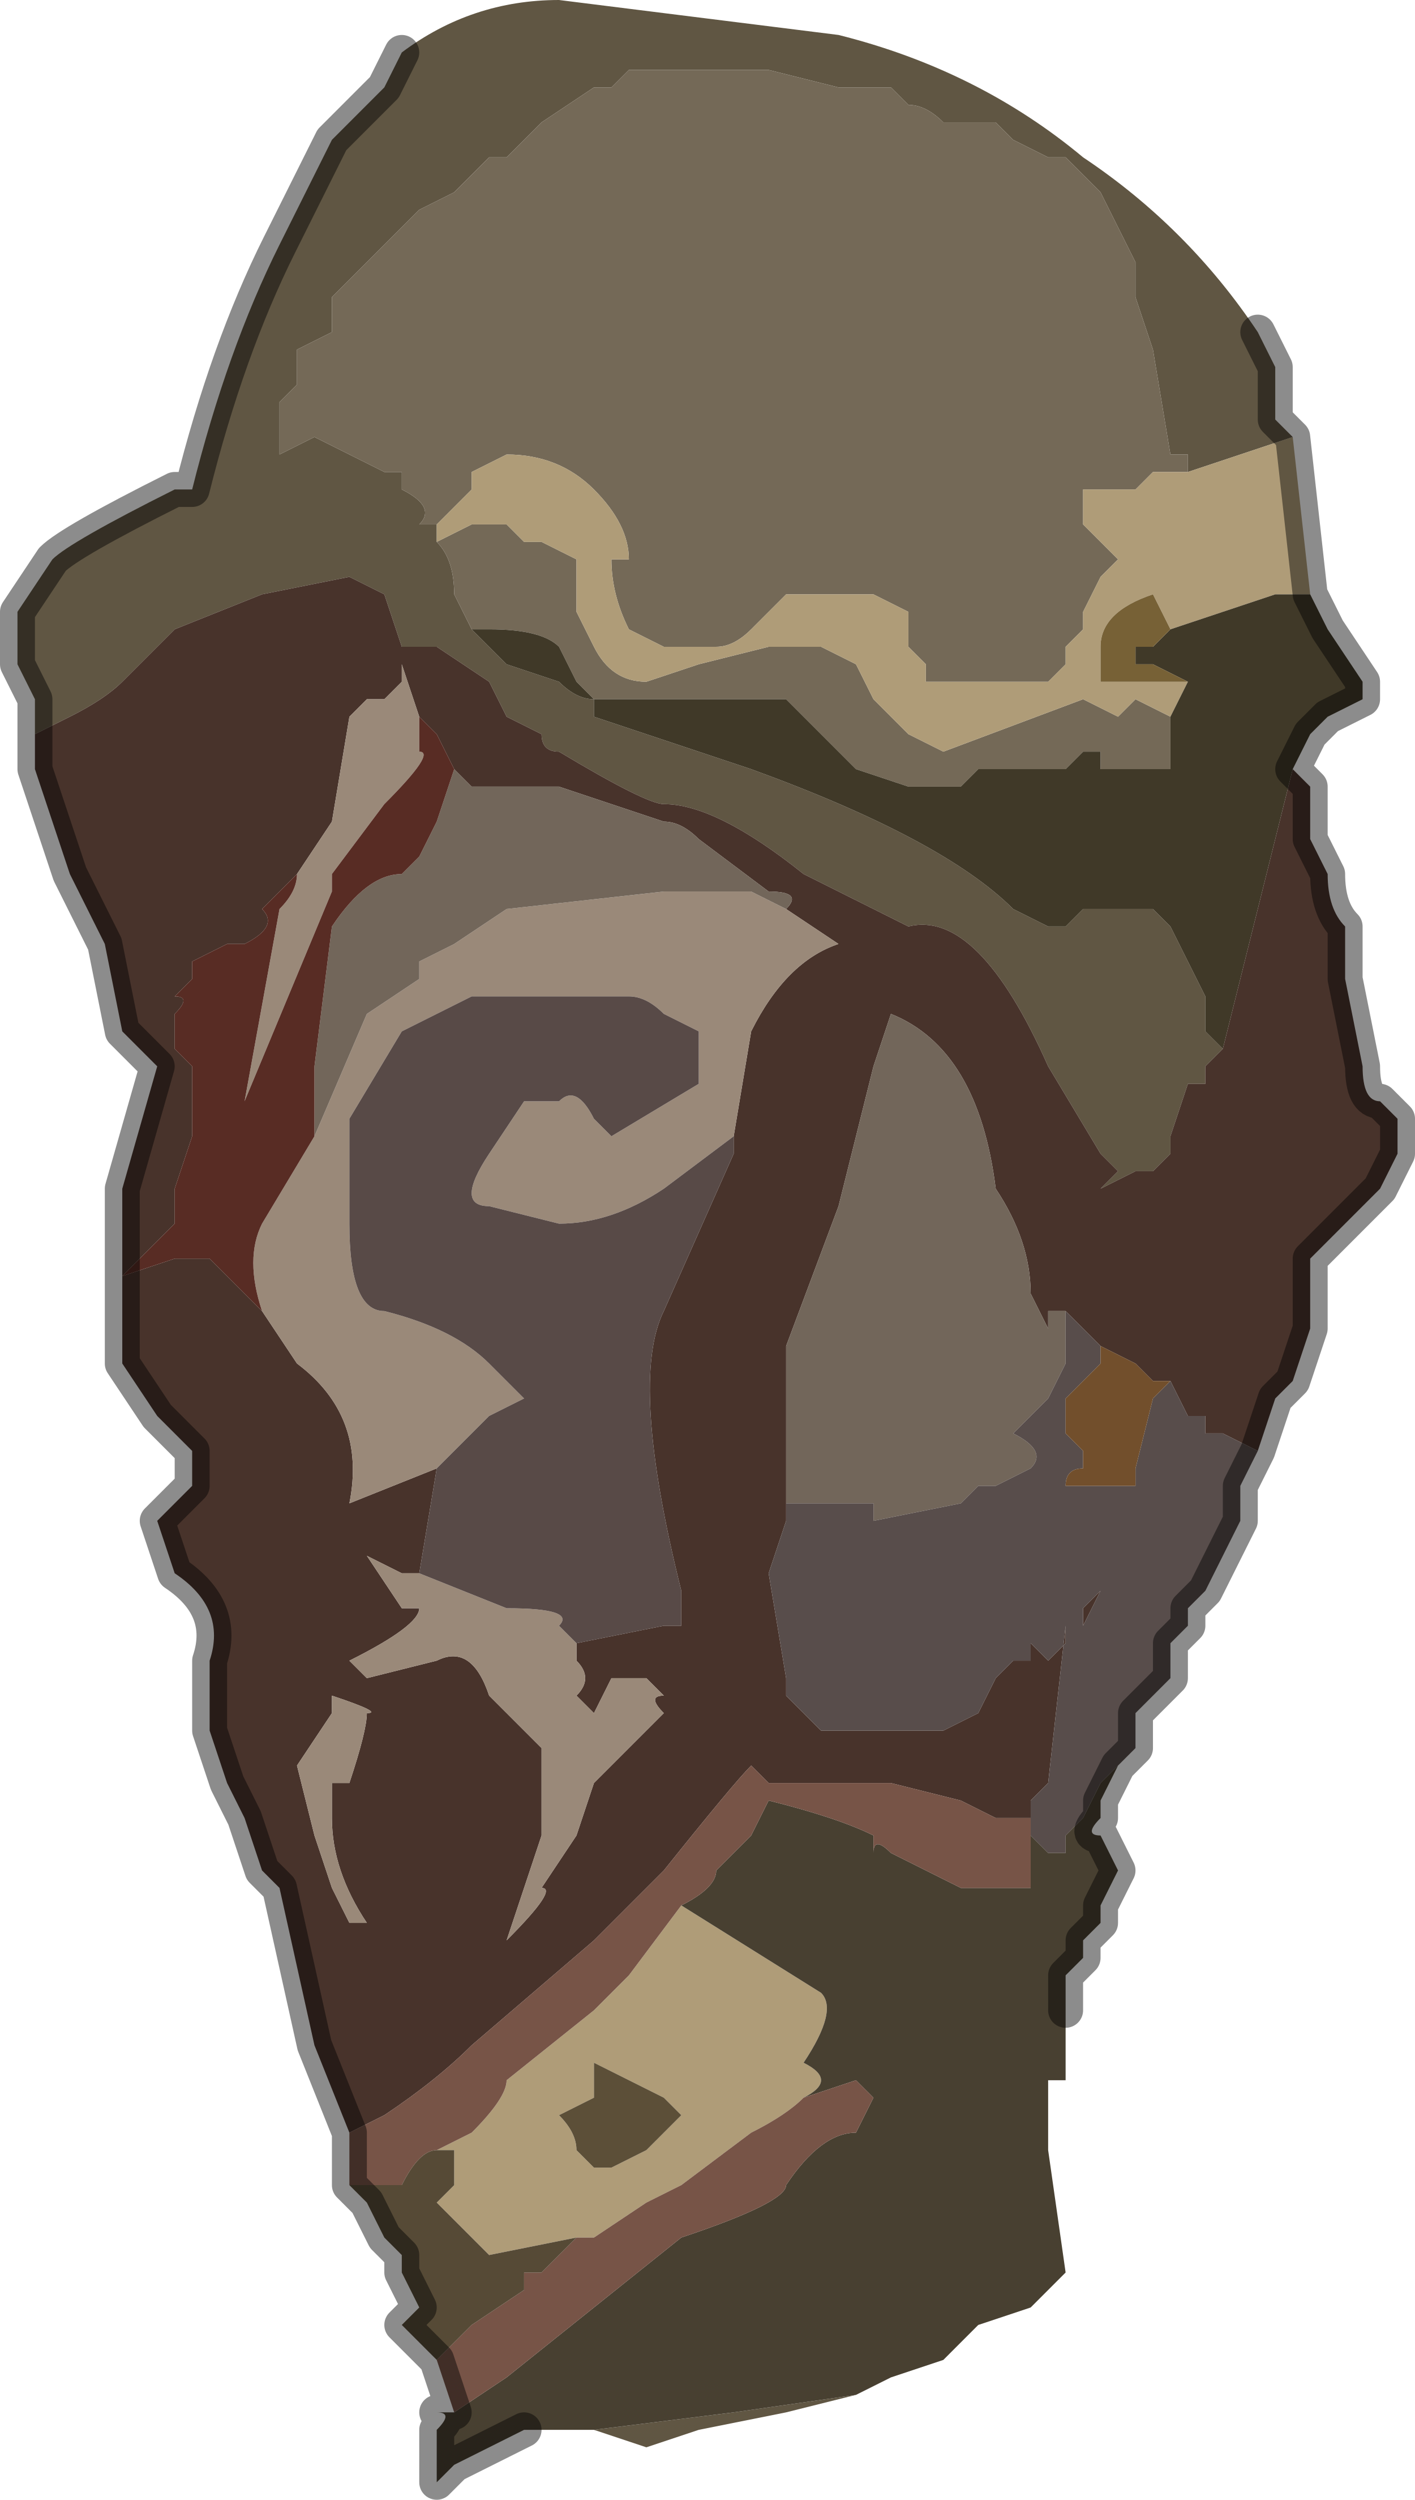 <?xml version="1.0" encoding="UTF-8" standalone="no"?>
<svg xmlns:xlink="http://www.w3.org/1999/xlink" height="7.15px" width="4.05px" xmlns="http://www.w3.org/2000/svg">
  <g transform="matrix(1.0, 0.0, 0.0, 1.0, 2.15, 3.75)">
    <path d="M1.25 -2.4 L1.25 -2.45 1.2 -2.45 1.15 -2.75 1.1 -2.9 1.1 -3.0 1.0 -3.2 0.95 -3.25 0.9 -3.3 0.9 -3.3 0.85 -3.3 0.75 -3.35 0.75 -3.35 0.7 -3.4 0.65 -3.4 Q0.6 -3.4 0.6 -3.4 L0.55 -3.4 Q0.5 -3.45 0.45 -3.45 L0.4 -3.5 0.25 -3.5 0.25 -3.5 0.05 -3.55 0.0 -3.55 -0.1 -3.55 -0.15 -3.55 -0.2 -3.55 -0.3 -3.55 -0.35 -3.55 -0.4 -3.5 -0.45 -3.5 -0.45 -3.5 -0.6 -3.4 -0.65 -3.35 -0.7 -3.3 -0.75 -3.3 -0.75 -3.3 -0.8 -3.25 -0.85 -3.2 -0.95 -3.15 -1.0 -3.1 Q-1.05 -3.05 -1.05 -3.05 L-1.1 -3.0 -1.15 -2.95 -1.2 -2.9 -1.2 -2.8 -1.3 -2.75 -1.3 -2.65 -1.35 -2.6 -1.35 -2.45 -1.25 -2.5 -1.05 -2.4 -1.0 -2.4 -1.0 -2.35 Q-0.9 -2.3 -0.95 -2.25 L-0.9 -2.25 -0.9 -2.2 Q-0.85 -2.15 -0.85 -2.05 L-0.8 -1.95 -0.7 -1.85 -0.55 -1.8 Q-0.5 -1.75 -0.45 -1.75 L-0.45 -1.7 0.0 -1.55 Q0.55 -1.35 0.75 -1.15 L0.85 -1.1 0.9 -1.1 0.95 -1.15 1.1 -1.15 1.15 -1.15 1.2 -1.1 1.25 -1.0 1.3 -0.9 1.3 -0.8 1.35 -0.75 1.35 -0.75 1.3 -0.7 1.3 -0.65 1.25 -0.65 1.2 -0.5 1.2 -0.45 1.15 -0.4 1.1 -0.4 1.0 -0.35 1.05 -0.4 1.0 -0.45 0.85 -0.7 Q0.65 -1.15 0.45 -1.1 L0.15 -1.25 Q-0.1 -1.45 -0.25 -1.45 -0.3 -1.45 -0.55 -1.6 -0.6 -1.6 -0.6 -1.65 L-0.7 -1.7 -0.75 -1.8 -0.9 -1.9 -1.0 -1.9 -1.05 -2.05 -1.15 -2.1 -1.4 -2.05 -1.65 -1.95 -1.8 -1.8 -1.8 -1.8 Q-1.85 -1.75 -1.95 -1.7 L-2.05 -1.65 -2.05 -1.75 -2.1 -1.85 -2.1 -2.0 -2.0 -2.15 Q-1.95 -2.2 -1.65 -2.35 L-1.6 -2.35 Q-1.5 -2.75 -1.35 -3.05 L-1.3 -3.15 -1.2 -3.35 -1.05 -3.5 -1.0 -3.6 Q-0.8 -3.75 -0.55 -3.75 L0.25 -3.65 Q0.65 -3.55 0.95 -3.3 1.25 -3.1 1.45 -2.8 L1.5 -2.7 1.5 -2.55 1.55 -2.5 1.55 -2.5 1.4 -2.45 1.25 -2.4 M0.3 3.1 L0.1 3.15 -0.15 3.2 -0.3 3.25 -0.45 3.2 -0.05 3.15 0.3 3.1" fill="#605643" fill-rule="evenodd" stroke="none"/>
    <path d="M-0.9 -2.25 L-0.95 -2.25 Q-0.9 -2.3 -1.0 -2.35 L-1.0 -2.4 -1.05 -2.4 -1.25 -2.5 -1.35 -2.45 -1.35 -2.6 -1.3 -2.65 -1.3 -2.75 -1.2 -2.8 -1.2 -2.9 -1.15 -2.95 -1.1 -3.0 -1.05 -3.05 Q-1.05 -3.05 -1.0 -3.1 L-0.95 -3.15 -0.85 -3.2 -0.8 -3.25 -0.75 -3.3 -0.75 -3.3 -0.7 -3.3 -0.65 -3.35 -0.6 -3.4 -0.45 -3.5 -0.45 -3.5 -0.4 -3.5 -0.35 -3.55 -0.3 -3.55 -0.2 -3.55 -0.15 -3.55 -0.1 -3.55 0.0 -3.55 0.05 -3.55 0.25 -3.5 0.25 -3.5 0.4 -3.5 0.45 -3.45 Q0.5 -3.45 0.55 -3.4 L0.6 -3.4 Q0.6 -3.4 0.65 -3.4 L0.7 -3.4 0.75 -3.35 0.75 -3.35 0.85 -3.3 0.9 -3.3 0.9 -3.3 0.95 -3.25 1.0 -3.2 1.1 -3.0 1.1 -2.9 1.15 -2.75 1.2 -2.45 1.25 -2.45 1.25 -2.4 1.2 -2.4 1.15 -2.4 1.1 -2.35 1.0 -2.35 0.95 -2.35 0.95 -2.25 1.0 -2.2 1.05 -2.15 1.0 -2.1 0.95 -2.0 0.95 -1.95 0.9 -1.9 0.9 -1.85 0.85 -1.8 0.8 -1.8 0.65 -1.8 0.5 -1.8 0.5 -1.85 0.45 -1.9 0.45 -2.0 0.35 -2.05 0.35 -2.05 0.3 -2.05 0.1 -2.05 0.05 -2.0 0.0 -1.95 Q-0.05 -1.9 -0.1 -1.9 L-0.25 -1.9 -0.35 -1.95 Q-0.4 -2.05 -0.4 -2.15 L-0.35 -2.15 Q-0.35 -2.25 -0.45 -2.35 -0.55 -2.45 -0.7 -2.45 L-0.8 -2.4 -0.8 -2.35 -0.9 -2.25 -0.9 -2.25 M-0.8 -1.95 L-0.85 -2.05 Q-0.85 -2.15 -0.9 -2.2 L-0.8 -2.25 -0.7 -2.25 -0.65 -2.2 -0.6 -2.2 -0.5 -2.15 -0.5 -2.0 -0.45 -1.9 Q-0.4 -1.8 -0.3 -1.8 L-0.15 -1.85 0.05 -1.9 0.2 -1.9 0.3 -1.85 0.35 -1.75 0.4 -1.7 0.45 -1.65 0.45 -1.65 0.55 -1.6 0.95 -1.75 1.05 -1.7 1.1 -1.75 1.2 -1.7 1.2 -1.7 1.2 -1.55 1.2 -1.55 1.1 -1.55 1.0 -1.55 1.0 -1.6 0.95 -1.6 0.9 -1.55 0.85 -1.55 0.65 -1.55 0.6 -1.5 0.45 -1.5 0.3 -1.55 0.2 -1.65 0.15 -1.7 0.1 -1.75 -0.15 -1.75 -0.2 -1.75 -0.25 -1.75 -0.45 -1.75 Q-0.45 -1.75 -0.5 -1.8 L-0.55 -1.9 Q-0.6 -1.95 -0.75 -1.95 L-0.8 -1.95" fill="#746957" fill-rule="evenodd" stroke="none"/>
    <path d="M-0.9 -2.25 L-0.9 -2.25 -0.8 -2.35 -0.8 -2.4 -0.7 -2.45 Q-0.55 -2.45 -0.45 -2.35 -0.35 -2.25 -0.35 -2.15 L-0.4 -2.15 Q-0.4 -2.05 -0.35 -1.95 L-0.25 -1.9 -0.1 -1.9 Q-0.05 -1.9 0.0 -1.95 L0.05 -2.0 0.1 -2.05 0.3 -2.05 0.35 -2.05 0.35 -2.05 0.45 -2.0 0.45 -1.9 0.5 -1.85 0.5 -1.8 0.65 -1.8 0.8 -1.8 0.85 -1.8 0.9 -1.85 0.9 -1.9 0.95 -1.95 0.95 -2.0 1.0 -2.1 1.05 -2.15 1.0 -2.2 0.95 -2.25 0.95 -2.35 1.0 -2.35 1.1 -2.35 1.15 -2.4 1.2 -2.4 1.25 -2.4 1.4 -2.45 1.55 -2.5 1.55 -2.5 1.6 -2.05 1.6 -2.05 1.55 -2.05 1.5 -2.05 1.35 -2.0 1.2 -1.95 1.15 -2.05 Q1.0 -2.0 1.0 -1.9 L1.0 -1.8 1.05 -1.8 1.2 -1.8 1.25 -1.8 1.2 -1.7 1.2 -1.7 1.1 -1.75 1.05 -1.7 0.95 -1.75 0.55 -1.6 0.45 -1.65 0.45 -1.65 0.4 -1.7 0.35 -1.75 0.3 -1.85 0.2 -1.9 0.05 -1.9 -0.15 -1.85 -0.3 -1.8 Q-0.4 -1.8 -0.45 -1.9 L-0.5 -2.0 -0.5 -2.15 -0.6 -2.2 -0.65 -2.2 -0.7 -2.25 -0.8 -2.25 -0.9 -2.2 -0.9 -2.25 M-0.2 1.7 L0.2 1.95 Q0.25 2.0 0.15 2.15 0.25 2.2 0.15 2.25 0.1 2.3 0.0 2.35 L-0.2 2.5 -0.3 2.55 -0.45 2.65 -0.5 2.65 -0.75 2.7 -0.9 2.55 -0.85 2.5 -0.85 2.4 -0.9 2.4 -0.8 2.35 Q-0.7 2.25 -0.7 2.2 L-0.45 2.0 -0.35 1.9 -0.2 1.7 M-0.55 2.3 Q-0.5 2.35 -0.5 2.4 L-0.5 2.4 -0.45 2.45 -0.4 2.45 -0.3 2.4 -0.2 2.3 -0.25 2.25 Q-0.35 2.2 -0.45 2.15 L-0.45 2.25 -0.55 2.3" fill="#af9c78" fill-rule="evenodd" stroke="none"/>
    <path d="M1.3 -0.65 L1.3 -0.7 1.3 -0.65 M1.35 -0.75 L1.3 -0.8 1.3 -0.9 1.25 -1.0 1.2 -1.1 1.15 -1.15 1.1 -1.15 0.95 -1.15 0.9 -1.1 0.85 -1.1 0.75 -1.15 Q0.55 -1.35 0.0 -1.55 L-0.45 -1.7 -0.45 -1.75 Q-0.5 -1.75 -0.55 -1.8 L-0.7 -1.85 -0.8 -1.95 -0.75 -1.95 Q-0.6 -1.95 -0.55 -1.9 L-0.5 -1.8 Q-0.45 -1.75 -0.45 -1.75 L-0.25 -1.75 -0.2 -1.75 -0.15 -1.75 0.1 -1.75 0.15 -1.7 0.2 -1.65 0.3 -1.55 0.45 -1.5 0.6 -1.5 0.65 -1.55 0.85 -1.55 0.9 -1.55 0.95 -1.6 1.0 -1.6 1.0 -1.55 1.1 -1.55 1.2 -1.55 1.2 -1.55 1.2 -1.7 1.25 -1.8 1.25 -1.8 1.15 -1.85 1.1 -1.85 1.1 -1.9 1.15 -1.9 1.2 -1.95 1.2 -1.95 1.35 -2.0 1.5 -2.05 1.55 -2.05 1.6 -2.05 1.65 -1.95 1.75 -1.8 1.75 -1.75 1.65 -1.7 1.6 -1.65 1.55 -1.55 1.55 -1.55 1.35 -0.75" fill="#403928" fill-rule="evenodd" stroke="none"/>
    <path d="M1.2 -1.95 L1.2 -1.95 1.15 -1.9 1.1 -1.9 1.1 -1.85 1.15 -1.85 1.25 -1.8 1.25 -1.8 1.2 -1.8 1.05 -1.8 1.0 -1.8 1.0 -1.9 Q1.0 -2.0 1.15 -2.05 L1.2 -1.95" fill="#776136" fill-rule="evenodd" stroke="none"/>
    <path d="M-2.05 -1.65 L-1.95 -1.7 Q-1.85 -1.75 -1.8 -1.8 L-1.8 -1.8 -1.65 -1.95 -1.4 -2.05 -1.15 -2.1 -1.05 -2.05 -1.0 -1.9 -0.9 -1.9 -0.75 -1.8 -0.7 -1.7 -0.6 -1.65 Q-0.6 -1.6 -0.55 -1.6 -0.3 -1.45 -0.25 -1.45 -0.1 -1.45 0.15 -1.25 L0.45 -1.1 Q0.65 -1.15 0.85 -0.7 L1.0 -0.45 1.05 -0.4 1.0 -0.35 1.1 -0.4 1.15 -0.4 1.2 -0.45 1.2 -0.5 1.25 -0.65 1.3 -0.65 1.3 -0.7 1.35 -0.75 1.35 -0.75 1.55 -1.55 1.55 -1.55 1.6 -1.5 1.6 -1.35 1.65 -1.25 1.65 -1.25 Q1.65 -1.15 1.7 -1.1 L1.7 -0.95 1.7 -0.95 1.75 -0.7 Q1.75 -0.6 1.8 -0.6 L1.85 -0.55 1.85 -0.45 1.8 -0.35 1.8 -0.35 1.75 -0.3 1.65 -0.2 1.6 -0.15 1.6 0.0 1.6 0.05 1.55 0.2 1.5 0.25 1.45 0.4 1.35 0.35 1.3 0.35 1.3 0.3 1.25 0.3 1.2 0.2 1.15 0.2 1.1 0.15 1.0 0.1 0.95 0.05 0.9 0.0 0.85 0.0 0.85 0.05 0.8 -0.05 Q0.8 -0.2 0.7 -0.35 0.65 -0.75 0.4 -0.85 L0.35 -0.7 0.25 -0.3 0.1 0.1 0.1 0.55 0.1 0.6 0.05 0.75 0.1 1.05 0.1 1.1 0.2 1.2 0.35 1.2 0.45 1.2 0.55 1.2 0.65 1.15 0.7 1.05 Q0.7 1.05 0.75 1.0 L0.8 1.0 0.8 0.95 0.85 1.0 0.9 0.95 Q0.9 0.9 0.9 0.9 L0.85 1.35 0.8 1.4 0.8 1.45 0.75 1.45 0.7 1.45 0.6 1.4 0.4 1.35 0.15 1.35 0.15 1.35 0.05 1.35 0.0 1.3 Q-0.05 1.35 -0.25 1.6 L-0.4 1.75 -0.45 1.8 -0.8 2.1 Q-0.9 2.2 -1.05 2.3 L-1.15 2.35 -1.25 2.1 -1.35 1.65 -1.4 1.6 -1.45 1.45 -1.5 1.35 -1.55 1.2 -1.55 1.0 Q-1.5 0.85 -1.65 0.75 L-1.7 0.6 -1.65 0.55 -1.6 0.5 -1.6 0.4 -1.7 0.3 -1.8 0.15 -1.8 -0.1 -1.8 -0.35 -1.7 -0.7 -1.8 -0.8 -1.85 -1.05 -1.95 -1.25 -2.0 -1.4 -2.05 -1.55 -2.05 -1.65 M-1.4 0.0 L-1.3 0.15 Q-1.1 0.3 -1.15 0.55 L-0.9 0.45 -0.95 0.75 -1.0 0.75 -1.1 0.7 -1.0 0.85 -0.95 0.85 Q-0.95 0.9 -1.15 1.0 L-1.1 1.05 -1.1 1.05 -0.9 1.0 Q-0.8 0.95 -0.75 1.1 L-0.65 1.2 -0.6 1.25 -0.6 1.5 -0.7 1.8 Q-0.55 1.65 -0.6 1.65 L-0.5 1.5 -0.45 1.35 -0.25 1.15 Q-0.3 1.1 -0.25 1.1 L-0.3 1.05 -0.35 1.05 -0.4 1.05 -0.45 1.15 -0.5 1.1 Q-0.45 1.05 -0.5 1.0 L-0.5 0.95 -0.25 0.9 -0.2 0.9 -0.2 0.8 Q-0.35 0.2 -0.25 0.0 L-0.05 -0.45 -0.05 -0.5 0.0 -0.8 Q0.1 -1.0 0.25 -1.05 L0.1 -1.15 Q0.15 -1.2 0.05 -1.2 L-0.15 -1.35 Q-0.2 -1.4 -0.25 -1.4 L-0.55 -1.5 -0.8 -1.5 -0.85 -1.55 -0.9 -1.65 -0.95 -1.7 -1.0 -1.85 -1.0 -1.8 -1.05 -1.75 Q-1.1 -1.8 -1.05 -1.75 L-1.1 -1.75 -1.15 -1.7 -1.2 -1.4 -1.3 -1.25 -1.4 -1.15 -1.4 -1.15 Q-1.35 -1.1 -1.45 -1.05 L-1.5 -1.05 -1.6 -1.0 -1.6 -0.95 -1.65 -0.9 Q-1.6 -0.9 -1.65 -0.85 L-1.65 -0.75 -1.6 -0.7 -1.6 -0.5 -1.65 -0.35 -1.65 -0.25 -1.8 -0.1 -1.65 -0.15 -1.6 -0.15 -1.55 -0.15 -1.5 -0.1 -1.4 0.0 M0.95 0.85 L1.0 0.8 0.95 0.9 0.95 0.85 M-1.1 1.15 Q-1.05 1.15 -1.2 1.1 L-1.2 1.15 -1.3 1.3 -1.25 1.5 -1.2 1.65 -1.15 1.75 -1.1 1.75 Q-1.2 1.6 -1.2 1.45 L-1.2 1.35 -1.15 1.35 Q-1.1 1.2 -1.1 1.15" fill="#48332b" fill-rule="evenodd" stroke="none"/>
    <path d="M-1.25 -0.5 L-1.1 -0.85 -0.95 -0.95 -0.95 -1.0 -0.85 -1.05 -0.7 -1.15 -0.25 -1.2 0.0 -1.2 0.1 -1.15 0.25 -1.05 Q0.1 -1.0 0.0 -0.8 L-0.05 -0.5 -0.25 -0.35 Q-0.4 -0.25 -0.55 -0.25 L-0.75 -0.3 Q-0.85 -0.3 -0.75 -0.45 L-0.65 -0.6 -0.55 -0.6 Q-0.5 -0.65 -0.45 -0.55 L-0.4 -0.5 -0.15 -0.65 -0.15 -0.8 -0.25 -0.85 Q-0.3 -0.9 -0.35 -0.9 L-0.8 -0.9 -1.0 -0.8 -1.15 -0.55 -1.15 -0.25 Q-1.15 0.0 -1.05 0.0 -0.85 0.05 -0.75 0.15 L-0.65 0.25 -0.75 0.3 -0.9 0.45 -1.15 0.55 Q-1.1 0.3 -1.3 0.15 L-1.4 0.0 Q-1.45 -0.15 -1.4 -0.25 L-1.25 -0.5 M-1.3 -1.25 L-1.2 -1.4 -1.15 -1.7 -1.1 -1.75 -1.05 -1.75 Q-1.1 -1.8 -1.05 -1.75 L-1.0 -1.8 -1.0 -1.85 -0.95 -1.7 -0.95 -1.6 Q-0.9 -1.6 -1.05 -1.45 L-1.2 -1.25 -1.2 -1.2 -1.45 -0.6 -1.35 -1.15 Q-1.3 -1.2 -1.3 -1.25 M-0.5 0.95 L-0.5 1.0 Q-0.45 1.05 -0.5 1.1 L-0.45 1.15 -0.4 1.05 -0.35 1.05 -0.3 1.05 -0.25 1.1 Q-0.3 1.1 -0.25 1.15 L-0.45 1.35 -0.5 1.5 -0.6 1.65 Q-0.55 1.65 -0.7 1.8 L-0.6 1.5 -0.6 1.25 -0.65 1.2 -0.75 1.1 Q-0.8 0.95 -0.9 1.0 L-1.1 1.05 -1.1 1.05 -1.15 1.0 Q-0.95 0.9 -0.95 0.85 L-1.0 0.85 -1.1 0.7 -1.0 0.75 -0.95 0.75 -0.7 0.85 Q-0.5 0.85 -0.55 0.9 L-0.5 0.95 M-1.1 1.15 Q-1.1 1.2 -1.15 1.35 L-1.2 1.35 -1.2 1.45 Q-1.2 1.6 -1.1 1.75 L-1.15 1.75 -1.2 1.65 -1.25 1.5 -1.3 1.3 -1.2 1.15 -1.2 1.1 Q-1.05 1.15 -1.1 1.15" fill="#9a8979" fill-rule="evenodd" stroke="none"/>
    <path d="M0.1 -1.15 L0.0 -1.2 -0.25 -1.2 -0.7 -1.15 -0.85 -1.05 -0.95 -1.0 -0.95 -0.95 -1.1 -0.85 -1.25 -0.5 -1.25 -0.7 -1.2 -1.1 Q-1.1 -1.25 -1.0 -1.25 L-0.95 -1.3 -0.9 -1.4 -0.85 -1.55 -0.8 -1.5 -0.55 -1.5 -0.25 -1.4 Q-0.2 -1.4 -0.15 -1.35 L0.05 -1.2 Q0.15 -1.2 0.1 -1.15 M0.1 0.55 L0.1 0.1 0.25 -0.3 0.35 -0.7 0.4 -0.85 Q0.65 -0.75 0.7 -0.35 0.8 -0.2 0.8 -0.05 L0.85 0.05 0.85 0.0 0.9 0.0 0.9 0.15 0.85 0.25 0.8 0.3 0.75 0.35 Q0.85 0.4 0.8 0.45 L0.7 0.5 0.65 0.5 0.6 0.55 0.35 0.6 0.35 0.55 0.3 0.55 0.15 0.55 0.1 0.55" fill="#72665a" fill-rule="evenodd" stroke="none"/>
    <path d="M1.45 0.4 L1.4 0.5 1.4 0.6 1.3 0.8 1.25 0.85 1.25 0.9 1.2 0.95 1.2 1.05 1.15 1.1 1.1 1.15 1.1 1.25 1.05 1.3 1.0 1.35 0.95 1.45 0.9 1.5 0.9 1.55 0.85 1.55 0.8 1.5 0.8 1.45 0.8 1.4 0.85 1.35 0.9 0.9 Q0.9 0.9 0.9 0.95 L0.85 1.0 0.8 0.95 0.8 1.0 0.75 1.0 Q0.7 1.05 0.7 1.05 L0.65 1.15 0.55 1.2 0.45 1.2 0.35 1.2 0.2 1.2 0.1 1.1 0.1 1.05 0.05 0.75 0.1 0.6 0.1 0.55 0.15 0.55 0.3 0.55 0.35 0.55 0.35 0.6 0.6 0.55 0.65 0.5 0.7 0.5 0.8 0.45 Q0.85 0.4 0.75 0.35 L0.8 0.3 0.85 0.25 0.9 0.15 0.9 0.0 0.95 0.05 1.0 0.1 1.0 0.15 0.9 0.25 0.9 0.35 0.95 0.4 0.95 0.45 Q0.9 0.45 0.9 0.5 L0.95 0.5 1.1 0.5 1.1 0.45 1.15 0.25 1.2 0.2 1.25 0.3 1.3 0.3 1.3 0.35 1.35 0.35 1.45 0.4 M0.95 0.85 L0.95 0.9 1.0 0.8 0.95 0.85" fill="#584d4b" fill-rule="evenodd" stroke="none"/>
    <path d="M1.0 0.1 L1.1 0.15 1.15 0.2 1.2 0.2 1.15 0.25 1.1 0.45 1.1 0.5 0.95 0.5 0.9 0.5 Q0.9 0.45 0.95 0.45 L0.95 0.4 0.9 0.35 0.9 0.25 1.0 0.15 1.0 0.1" fill="#724f2c" fill-rule="evenodd" stroke="none"/>
    <path d="M1.05 1.3 L1.0 1.4 1.0 1.45 Q0.95 1.5 1.0 1.5 L1.05 1.6 1.0 1.7 1.0 1.75 0.95 1.8 0.95 1.85 0.9 1.9 0.9 2.0 0.9 2.2 0.85 2.2 0.85 2.3 0.85 2.4 0.9 2.75 0.85 2.8 0.8 2.85 0.65 2.9 Q0.65 2.9 0.55 3.0 L0.4 3.05 0.3 3.1 -0.05 3.15 -0.45 3.2 -0.55 3.2 -0.65 3.2 -0.85 3.3 -0.9 3.35 -0.9 3.2 Q-0.85 3.15 -0.9 3.15 L-0.85 3.15 -0.7 3.05 -0.7 3.05 -0.2 2.65 Q0.1 2.55 0.1 2.5 0.2 2.35 0.3 2.35 L0.35 2.25 0.3 2.2 0.15 2.25 Q0.25 2.2 0.15 2.15 0.25 2.0 0.2 1.95 L-0.2 1.7 Q-0.1 1.65 -0.1 1.6 L-0.05 1.55 0.0 1.5 0.05 1.4 Q0.25 1.45 0.35 1.5 L0.35 1.55 Q0.35 1.5 0.4 1.55 L0.6 1.65 0.7 1.65 0.8 1.65 0.8 1.5 0.85 1.55 0.9 1.55 0.9 1.5 0.95 1.45 1.0 1.35 1.05 1.3" fill="#484031" fill-rule="evenodd" stroke="none"/>
    <path d="M-0.85 3.15 L-0.9 3.0 -0.9 3.0 -0.8 2.9 -0.65 2.8 -0.65 2.75 -0.6 2.75 -0.5 2.65 -0.45 2.65 -0.3 2.55 -0.2 2.5 0.0 2.35 Q0.1 2.3 0.15 2.25 L0.3 2.2 0.35 2.25 0.3 2.35 Q0.2 2.35 0.1 2.5 0.1 2.55 -0.2 2.65 L-0.7 3.05 -0.7 3.05 -0.85 3.15 M-1.15 2.5 L-1.15 2.35 -1.05 2.3 Q-0.9 2.2 -0.8 2.1 L-0.45 1.8 -0.4 1.75 -0.25 1.6 Q-0.05 1.35 0.0 1.3 L0.05 1.35 0.15 1.35 0.15 1.35 0.4 1.35 0.6 1.4 0.7 1.45 0.75 1.45 0.8 1.45 0.8 1.5 0.8 1.65 0.7 1.65 0.6 1.65 0.4 1.55 Q0.35 1.5 0.35 1.55 L0.35 1.5 Q0.25 1.45 0.05 1.4 L0.0 1.5 -0.05 1.55 -0.1 1.6 Q-0.1 1.65 -0.2 1.7 L-0.35 1.9 -0.45 2.0 -0.7 2.2 Q-0.7 2.25 -0.8 2.35 L-0.9 2.4 Q-0.95 2.4 -1.0 2.5 L-1.15 2.5" fill="#775447" fill-rule="evenodd" stroke="none"/>
    <path d="M-1.25 -0.5 L-1.4 -0.25 Q-1.45 -0.15 -1.4 0.0 L-1.5 -0.1 -1.55 -0.15 -1.6 -0.15 -1.65 -0.15 -1.8 -0.1 -1.65 -0.25 -1.65 -0.35 -1.6 -0.5 -1.6 -0.7 -1.65 -0.75 -1.65 -0.85 Q-1.6 -0.9 -1.65 -0.9 L-1.6 -0.95 -1.6 -1.0 -1.5 -1.05 -1.45 -1.05 Q-1.35 -1.1 -1.4 -1.15 L-1.4 -1.15 -1.3 -1.25 Q-1.3 -1.2 -1.35 -1.15 L-1.45 -0.6 -1.2 -1.2 -1.2 -1.25 -1.05 -1.45 Q-0.9 -1.6 -0.95 -1.6 L-0.95 -1.7 -0.9 -1.65 -0.85 -1.55 -0.9 -1.4 -0.95 -1.3 -1.0 -1.25 Q-1.1 -1.25 -1.2 -1.1 L-1.25 -0.7 -1.25 -0.5" fill="#582c24" fill-rule="evenodd" stroke="none"/>
    <path d="M-0.9 0.45 L-0.75 0.3 -0.65 0.25 -0.75 0.15 Q-0.85 0.05 -1.05 0.0 -1.15 0.0 -1.15 -0.25 L-1.15 -0.55 -1.0 -0.8 -0.8 -0.9 -0.35 -0.9 Q-0.3 -0.9 -0.25 -0.85 L-0.15 -0.8 -0.15 -0.65 -0.4 -0.5 -0.45 -0.55 Q-0.5 -0.65 -0.55 -0.6 L-0.65 -0.6 -0.75 -0.45 Q-0.85 -0.3 -0.75 -0.3 L-0.55 -0.25 Q-0.4 -0.25 -0.25 -0.35 L-0.05 -0.5 -0.05 -0.45 -0.25 0.0 Q-0.35 0.2 -0.2 0.8 L-0.2 0.9 -0.25 0.9 -0.5 0.95 -0.55 0.9 Q-0.5 0.85 -0.7 0.85 L-0.95 0.75 -0.9 0.45" fill="#584a47" fill-rule="evenodd" stroke="none"/>
    <path d="M-0.55 2.3 L-0.45 2.25 -0.45 2.15 Q-0.35 2.2 -0.25 2.25 L-0.2 2.3 -0.3 2.4 -0.4 2.45 -0.45 2.45 -0.5 2.4 -0.5 2.4 Q-0.5 2.35 -0.55 2.3" fill="#5c4f38" fill-rule="evenodd" stroke="none"/>
    <path d="M-0.9 3.0 L-1.0 2.9 -0.95 2.85 -1.0 2.75 -1.0 2.7 -1.05 2.65 -1.1 2.55 -1.15 2.5 -1.0 2.5 Q-0.95 2.4 -0.9 2.4 L-0.85 2.4 -0.85 2.5 -0.9 2.55 -0.75 2.7 -0.5 2.65 -0.6 2.75 -0.65 2.75 -0.65 2.8 -0.8 2.9 -0.9 3.0" fill="#564a36" fill-rule="evenodd" stroke="none"/>
    <path d="M1.55 -2.5 L1.55 -2.5 1.5 -2.55 1.5 -2.7 1.45 -2.8 M-1.0 -3.6 L-1.05 -3.5 -1.2 -3.35 -1.3 -3.15 -1.35 -3.05 Q-1.5 -2.75 -1.6 -2.35 L-1.65 -2.35 Q-1.95 -2.2 -2.0 -2.15 L-2.1 -2.0 -2.1 -1.85 -2.05 -1.75 -2.05 -1.65 -2.05 -1.55 -2.0 -1.4 -1.95 -1.25 -1.85 -1.05 -1.8 -0.8 -1.7 -0.7 -1.8 -0.35 -1.8 -0.1 -1.8 0.15 -1.7 0.3 -1.6 0.4 -1.6 0.5 -1.65 0.55 -1.7 0.6 -1.65 0.75 Q-1.5 0.85 -1.55 1.0 L-1.55 1.2 -1.5 1.35 -1.45 1.45 -1.4 1.6 -1.35 1.65 -1.25 2.1 -1.15 2.35 -1.15 2.5 -1.1 2.55 -1.05 2.65 -1.0 2.7 -1.0 2.75 -0.95 2.85 -1.0 2.9 -0.9 3.0 -0.9 3.0 -0.85 3.15 -0.9 3.15 Q-0.85 3.15 -0.9 3.2 L-0.9 3.35 -0.85 3.3 -0.65 3.2 M1.55 -2.5 L1.55 -2.5 1.6 -2.05 1.6 -2.05 1.65 -1.95 1.75 -1.8 1.75 -1.75 1.65 -1.7 1.6 -1.65 1.55 -1.55 1.6 -1.5 1.6 -1.35 1.65 -1.25 1.65 -1.25 Q1.65 -1.15 1.7 -1.1 L1.7 -0.95 1.7 -0.95 1.75 -0.7 Q1.75 -0.6 1.8 -0.6 L1.85 -0.55 1.85 -0.45 1.8 -0.35 1.8 -0.35 1.75 -0.3 1.65 -0.2 1.6 -0.15 1.6 0.0 1.6 0.05 1.55 0.2 1.5 0.25 1.45 0.4 1.4 0.5 1.4 0.6 1.3 0.8 1.25 0.85 1.25 0.9 1.2 0.95 1.2 1.05 1.15 1.1 1.1 1.15 1.1 1.25 1.05 1.3 1.0 1.4 1.0 1.45 Q0.95 1.5 1.0 1.5 L1.05 1.6 1.0 1.7 1.0 1.75 0.95 1.8 0.95 1.85 0.9 1.9 0.9 2.0" fill="none" stroke="#000000" stroke-linecap="round" stroke-linejoin="round" stroke-opacity="0.451" stroke-width="0.1"/>
  </g>
</svg>
